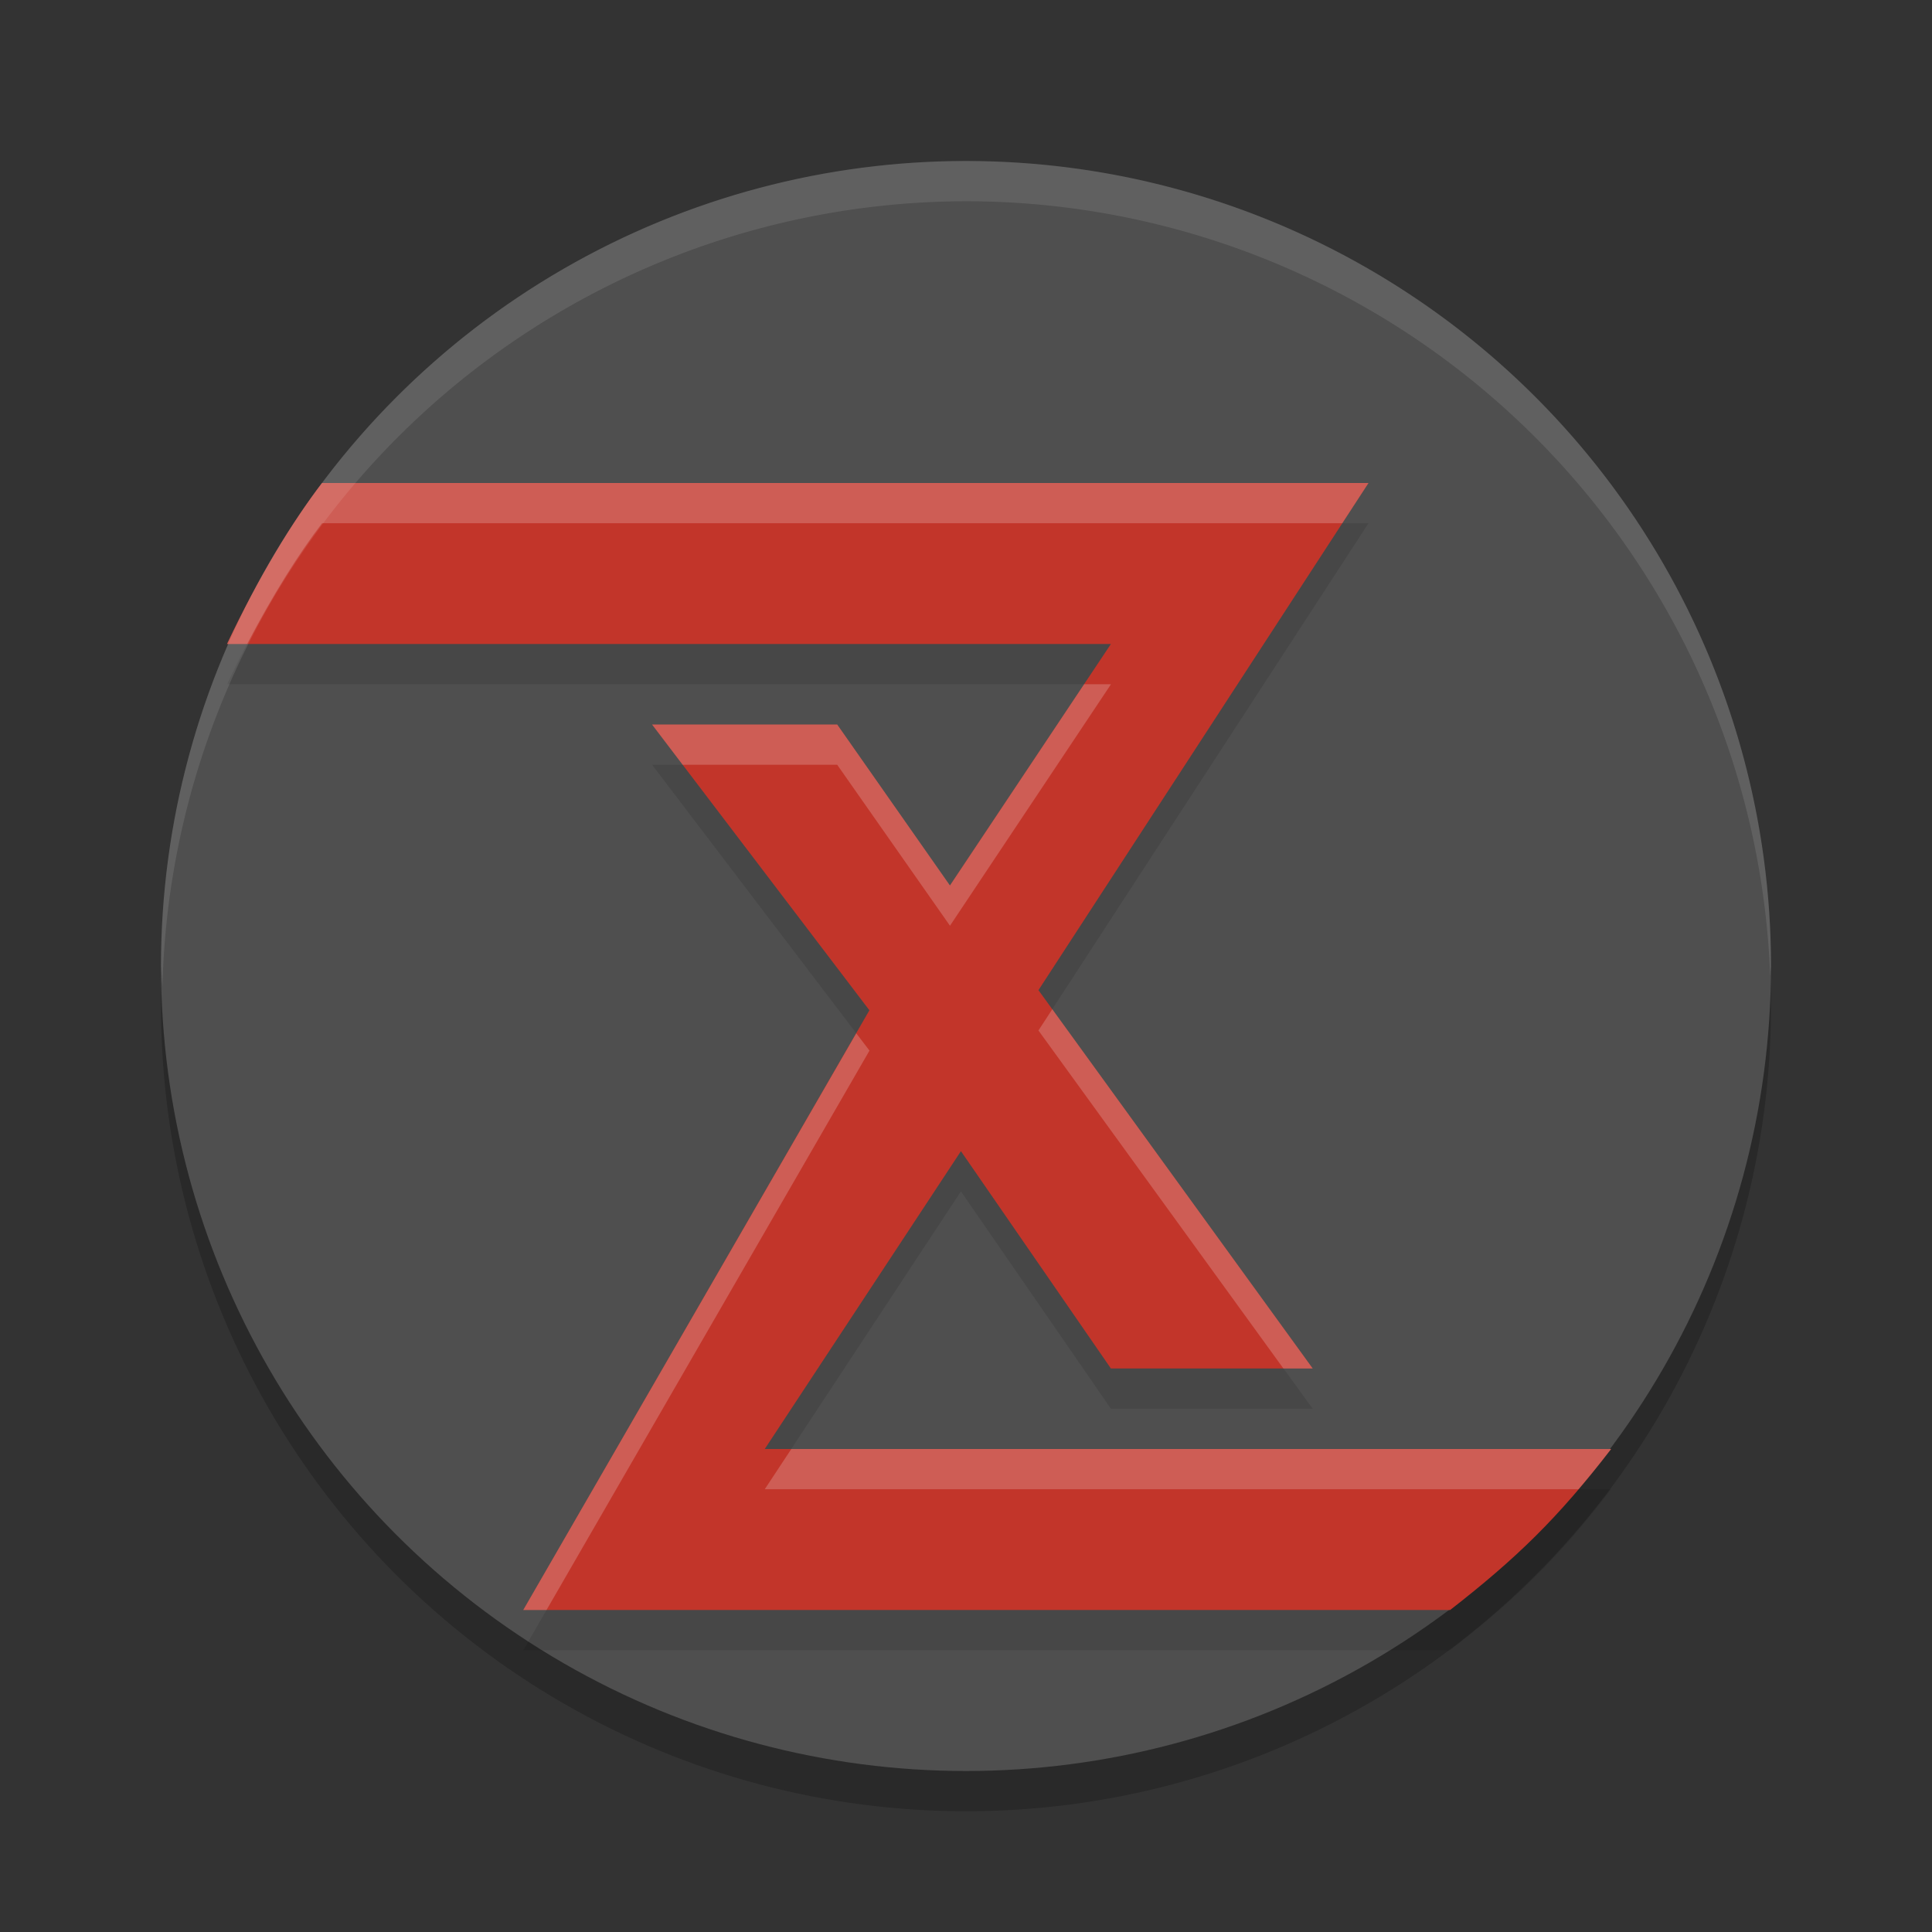 <svg xmlns="http://www.w3.org/2000/svg" width="24" height="24" version="1.1"><rect width="100%" height="100%" fill="#333333" stroke="none"/><defs>
<linearGradient id="ucPurpleBlue" x1="0%" y1="0%" x2="100%" y2="100%">
  <stop offset="0%" style="stop-color:#B794F4;stop-opacity:1"/>
  <stop offset="100%" style="stop-color:#4299E1;stop-opacity:1"/>
</linearGradient>
</defs>
 <circle style="opacity:0.2" cx="12" cy="12.5" r="10"/>
 <circle style="fill:#4f4f4f" cx="12" cy="12" r="10"/>
 <path style="opacity:0.1" d="M 6.5,20.5 10.8,13.05 8.1,9.5 H 10.4 L 11.8,11.5 13.8,8.5 H 2.82 C 3.218,7.657 3.636,6.976 4,6.5 H 17 L 12.9,12.8 16.307,17.5 H 13.8 L 11.937,14.8 9.5,18.5 H 20.014 C 19.355,19.357 18.838,19.858 18.014,20.5 Z"/>
 <path style="fill:#c2352a" d="M 6.5,20 10.8,12.55 8.1,9 H 10.4 L 11.8,11 13.8,8 H 2.82 C 3.218,7.157 3.636,6.476 4,6 H 17 L 12.9,12.3 16.307,17 H 13.8 L 11.937,14.3 9.5,18 H 20.014 C 19.355,18.857 18.838,19.358 18.014,20 Z"/>
 <path style="opacity:0.1;fill:#ffffff" d="M 12,2 A 10,10 0 0 0 2,12 10,10 0 0 0 2.018,12.25 10,10 0 0 1 12,2.5 10,10 0 0 1 21.99,12.125 10,10 0 0 0 22,12 10,10 0 0 0 12,2 Z"/>
 <path style="opacity:0.2;fill:#ffffff" d="M 4,6 C 3.636,6.476 3.218,7.157 2.82,8 H 3.07 C 3.39,7.387 3.712,6.877 4,6.5 H 16.674 L 17,6 Z M 13.467,8.5 11.801,11 10.4,9 H 8.1 L 8.48,9.5 H 10.4 L 11.801,11.5 13.801,8.5 Z M 13.072,12.537 12.9,12.801 15.943,17 H 16.307 Z M 10.637,12.836 6.5,20 H 6.789 L 10.801,13.051 Z M 9.83,18 9.5,18.5 H 19.609 C 19.741,18.345 19.874,18.182 20.014,18 Z"/>
</svg>
